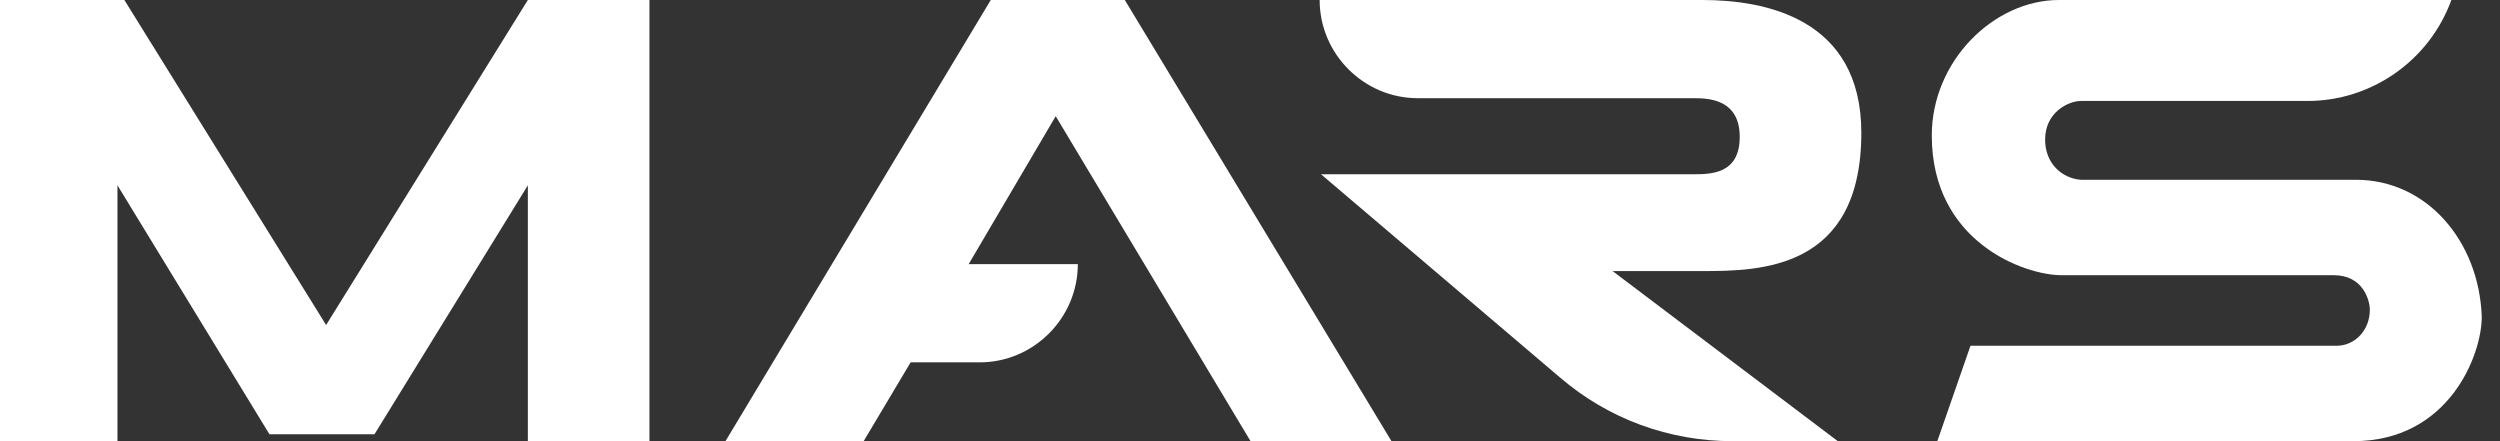 <svg width="119" height="21" viewBox="0 0 119 21" fill="none" xmlns="http://www.w3.org/2000/svg">
<rect x="0" y="0" width="119" height="21" fill="#333333" stroke="none"/>
<path d="M17.825 20.671H12.826L5.591 8.821V21H0V0H5.92L15.523 15.47L25.126 0H30.914V21H25.126V8.821L17.825 20.671Z" fill="white"/>
<path d="M59.526 21H66.235L53.541 0H47.161L34.532 21H41.109L43.346 17.248H45.516H46.634C49.2 17.248 51.304 15.141 51.304 12.574H46.108L50.252 5.53L59.526 21Z" fill="white"/>
<path d="M112.146 8.558H99.057C98.136 8.492 97.347 7.768 97.347 6.649C97.347 5.332 98.465 4.806 99.057 4.806H109.844C112.87 4.806 115.632 2.897 116.685 0H98.004C94.913 0 91.953 2.897 91.953 6.451C91.953 11.52 96.36 13.1 98.136 13.1H111.094C112.475 13.1 112.804 14.285 112.804 14.746C112.804 15.733 112.08 16.458 111.225 16.458H93.795L92.216 21H112.015C116.553 21 118.132 16.919 118.132 15.075C118 11.454 115.501 8.558 112.146 8.558Z" fill="white"/>
<path d="M81.035 12.903C83.797 12.903 88.599 12.837 88.599 6.32C88.599 0.856 83.994 0 81.035 0H62.815C62.815 2.567 64.92 4.674 67.485 4.674H80.64C81.363 4.674 82.811 4.74 82.811 6.517C82.811 8.295 81.429 8.295 80.574 8.295H62.881L74.26 17.972C76.562 19.947 79.456 21 82.482 21H87.481L76.759 12.903H81.035Z" fill="white"/>
</svg>
